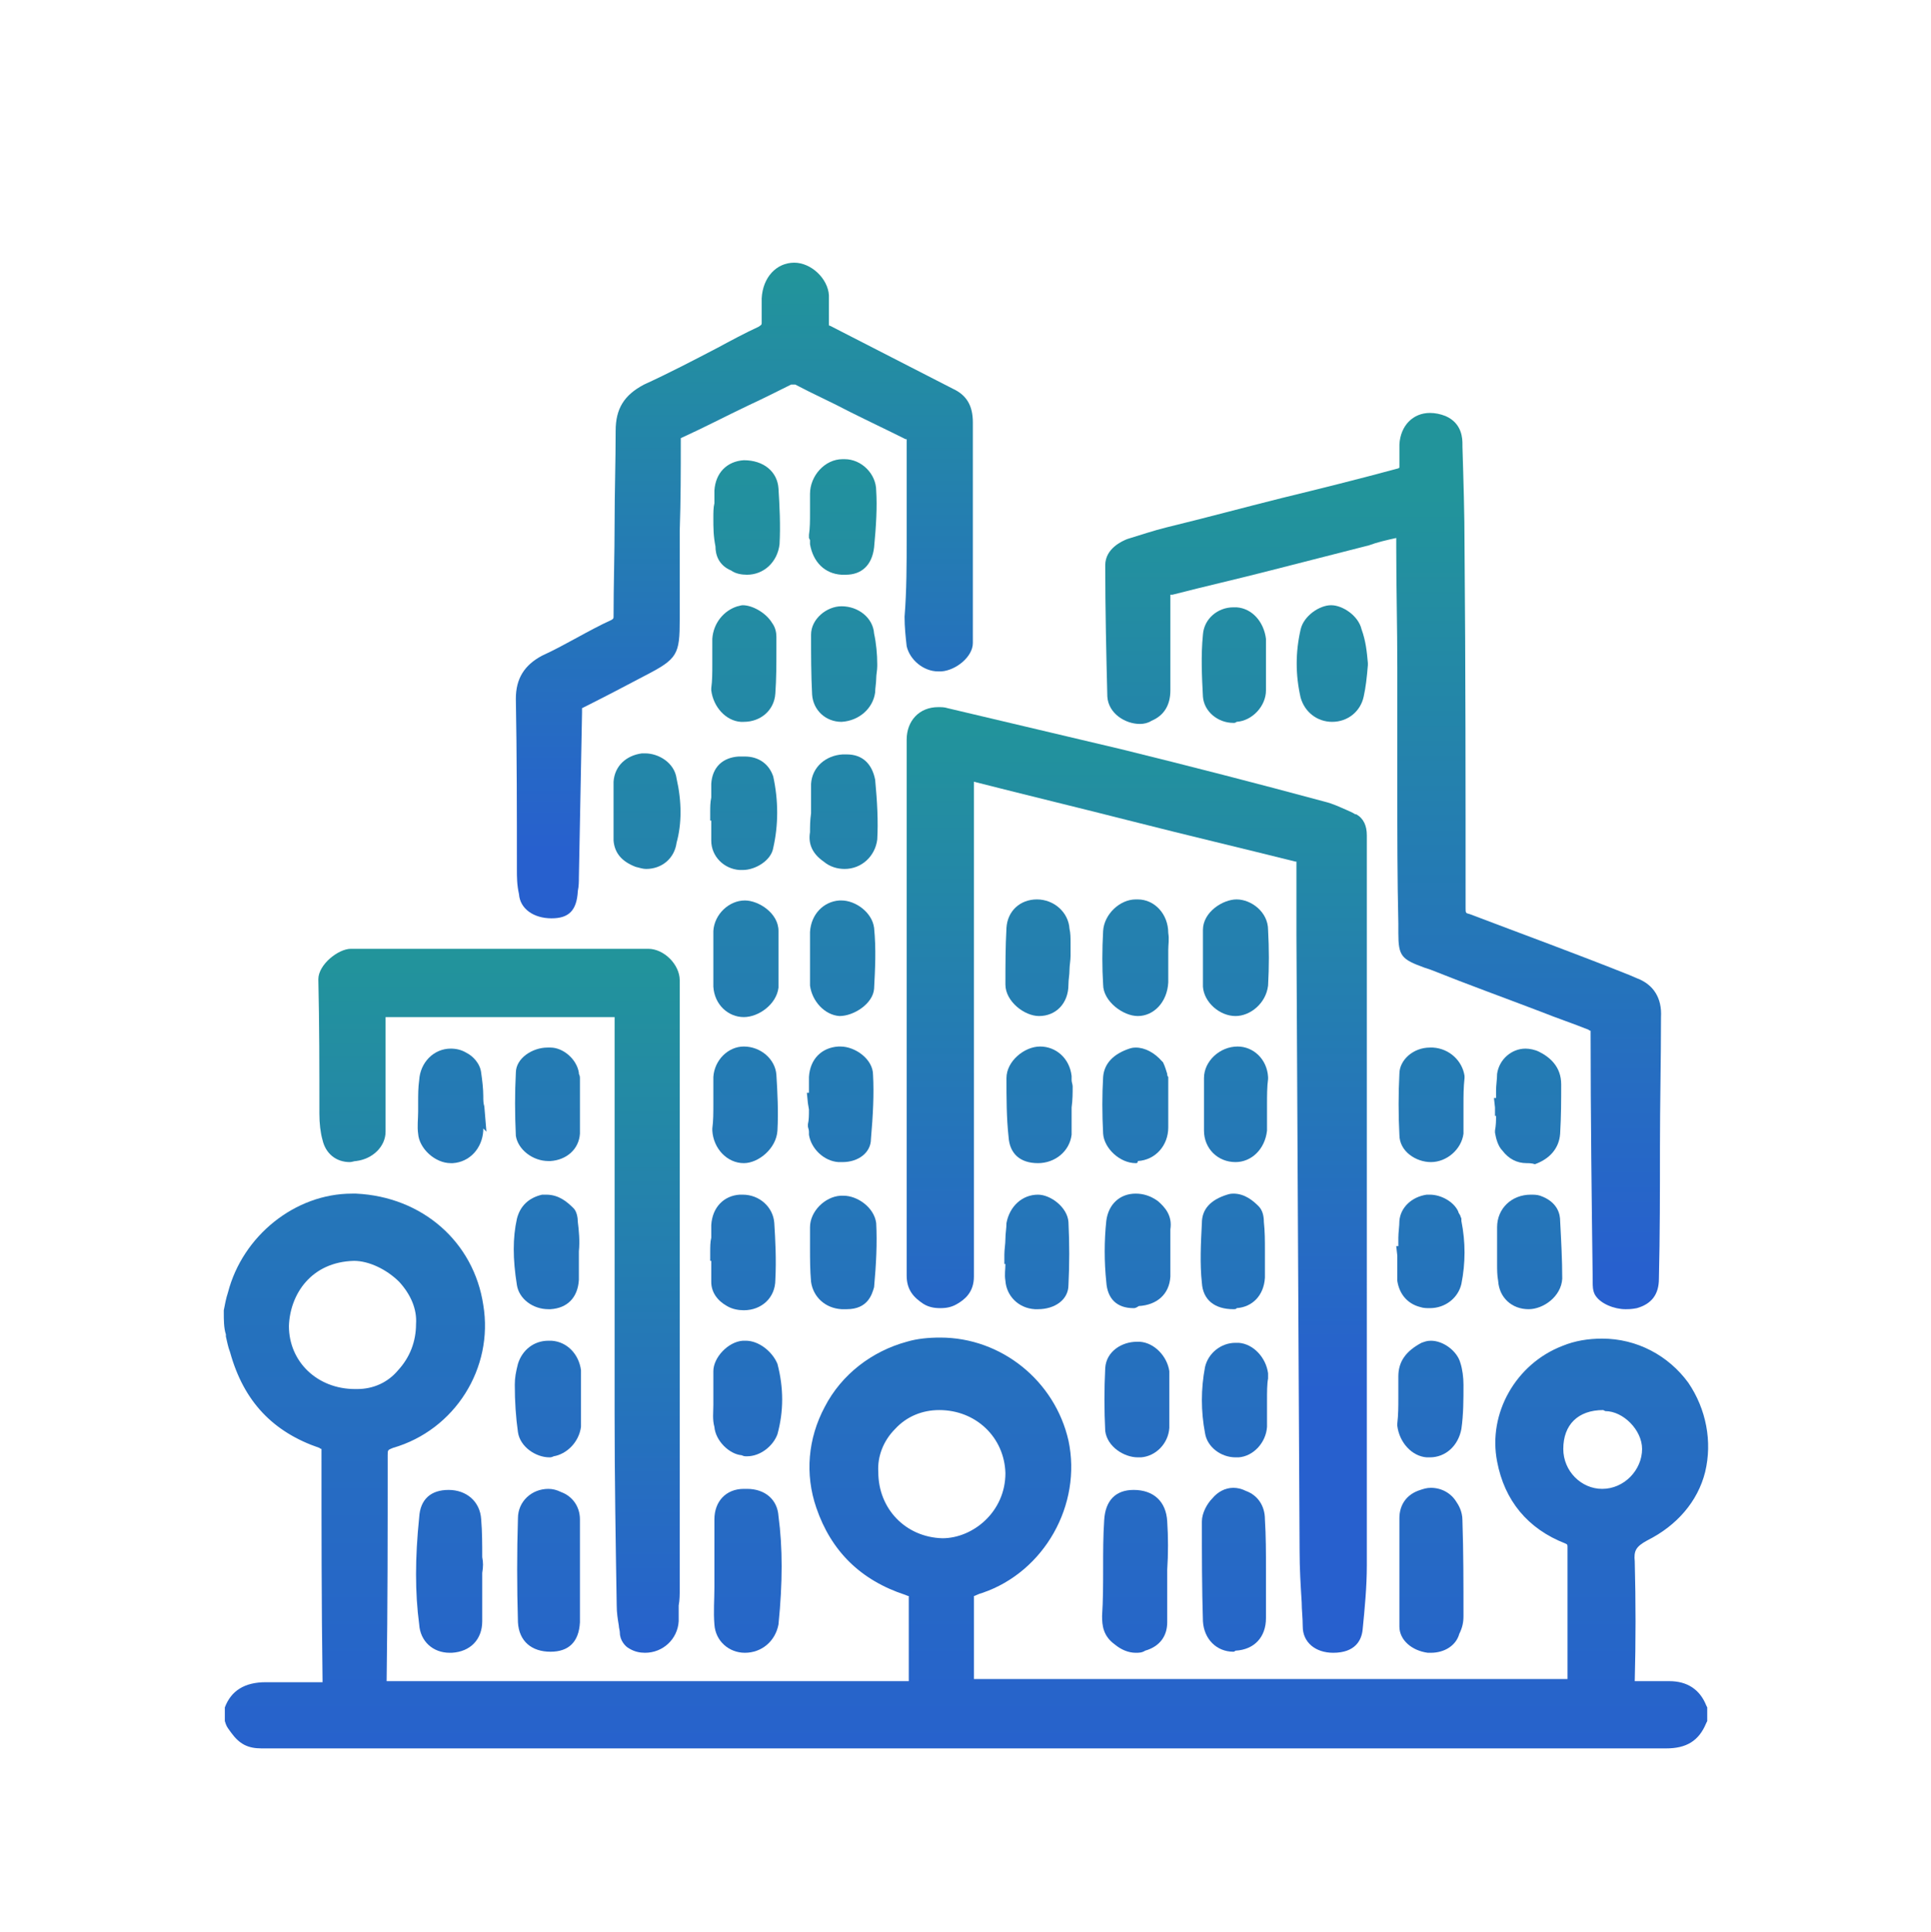 <?xml version="1.0" encoding="utf-8"?>
<!-- Generator: Adobe Illustrator 23.0.3, SVG Export Plug-In . SVG Version: 6.00 Build 0)  -->
<svg version="1.1" id="Слой_1" xmlns="http://www.w3.org/2000/svg" xmlns:xlink="http://www.w3.org/1999/xlink" x="0px" y="0px"
	 viewBox="0 0 183.8 183.9" style="enable-background:new 0 0 183.8 183.9;" xml:space="preserve">
<style type="text/css">
	.st0{fill:url(#SVGID_1_);}
	.st1{fill:url(#SVGID_2_);}
	.st2{fill:url(#SVGID_3_);}
	.st3{fill:url(#SVGID_4_);}
	.st4{fill:url(#SVGID_5_);}
	.st5{fill:url(#SVGID_6_);}
	.st6{fill:url(#SVGID_7_);}
	.st7{fill:url(#SVGID_8_);}
	.st8{fill:url(#SVGID_9_);}
	.st9{fill:url(#SVGID_10_);}
	.st10{fill:url(#SVGID_11_);}
	.st11{fill:url(#SVGID_12_);}
	.st12{fill:url(#SVGID_13_);}
	.st13{fill:url(#SVGID_14_);}
	.st14{fill:url(#SVGID_15_);}
	.st15{fill:url(#SVGID_16_);}
	.st16{fill:url(#SVGID_17_);}
	.st17{fill:url(#SVGID_18_);}
	.st18{fill:url(#SVGID_19_);}
	.st19{fill:url(#SVGID_20_);}
	.st20{fill:url(#SVGID_21_);}
	.st21{fill:url(#SVGID_22_);}
	.st22{fill:url(#SVGID_23_);}
	.st23{fill:url(#SVGID_24_);}
	.st24{fill:url(#SVGID_25_);}
	.st25{fill:url(#SVGID_26_);}
	.st26{fill:url(#SVGID_27_);}
	.st27{fill:url(#SVGID_28_);}
	.st28{fill:url(#SVGID_29_);}
	.st29{fill:url(#SVGID_30_);}
	.st30{fill:url(#SVGID_31_);}
	.st31{fill:url(#SVGID_32_);}
	.st32{fill:url(#SVGID_33_);}
	.st33{fill:url(#SVGID_34_);}
	.st34{fill:url(#SVGID_35_);}
	.st35{fill:url(#SVGID_36_);}
	.st36{fill:url(#SVGID_37_);}
	.st37{fill:url(#SVGID_38_);}
	.st38{fill:url(#SVGID_39_);}
	.st39{fill:url(#SVGID_40_);}
	.st40{fill:url(#SVGID_41_);}
	.st41{fill:url(#SVGID_42_);}
	.st42{fill:url(#SVGID_43_);}
	.st43{fill:url(#SVGID_44_);}
	.st44{fill:url(#SVGID_45_);}
	.st45{fill:url(#SVGID_46_);}
	.st46{fill:url(#SVGID_47_);}
	.st47{fill:#6FA31C;}
</style>
<g>
	<g>
		<linearGradient id="SVGID_1_" gradientUnits="userSpaceOnUse" x1="91.909" y1="37.048" x2="91.909" y2="171.405">
			<stop  offset="0" style="stop-color:#22949B"/>
			<stop  offset="1" style="stop-color:#2760CE"/>
		</linearGradient>
		<path class="st0" d="M158.6,166.4c-14.9,0-29.7,0-44.6,0c-14.9,0-29.7,0-44.6,0c-14.8,0-29.7,0-44.5,0c-1.3,0-2.1-0.4-2.9-1.5
			c-0.2-0.3-0.4-0.5-0.5-0.8l-0.1-0.3v-1.2l0-0.1c0.6-1.6,1.9-2.4,3.9-2.4c0.6,0,1.2,0,1.8,0c0.6,0,1.2,0,1.8,0c0.6,0,1.2,0,1.8,0
			c0,0,0-0.1,0-0.2c-0.1-7.2-0.1-14.5-0.1-21.6c0-0.3,0-0.4,0-0.4c0,0,0,0,0,0c0,0-0.1,0-0.2-0.1c-4.4-1.5-7.2-4.4-8.5-9.1
			c-0.2-0.5-0.3-1.1-0.4-1.5l0-0.2c-0.2-0.6-0.2-1.4-0.2-2.1v-0.1l0-0.1c0.1-0.5,0.2-1.1,0.4-1.7c1.4-5.4,6.4-9.4,11.8-9.4
			c0.1,0,0.3,0,0.4,0c6.3,0.3,11.2,4.6,12.1,10.6c1,6-2.7,11.9-8.6,13.6c-0.5,0.2-0.5,0.2-0.5,0.7c0,7.4,0,14.3-0.1,21.5
			c0,0,0,0,0,0c0,0,49.7,0,49.7,0c0,0,0-7.8,0-7.8c0-0.2,0-0.3,0-0.3l0,0c0,0-0.1,0-0.3-0.1c-4.3-1.4-7.1-4.2-8.5-8.3
			c-1.1-3.2-0.8-6.6,0.8-9.6c1.6-3.1,4.5-5.3,7.8-6.2c1-0.3,2.1-0.4,3.2-0.4c5.8,0,10.9,4.1,12.2,9.8c1.3,6.1-2.3,12.5-8.2,14.5
			c-0.4,0.1-0.7,0.3-0.8,0.3c0,0,0,0.5,0,0.9v7h56.5v-12.5c0-0.3,0-0.3-0.2-0.4c-3.6-1.4-5.8-4.1-6.5-7.8c-0.9-4.6,1.8-9.3,6.2-11
			c1.2-0.5,2.5-0.7,3.8-0.7c3.3,0,6.3,1.6,8.2,4.2c1.7,2.5,2.3,5.6,1.6,8.5c-0.7,2.8-2.7,5.1-5.5,6.5c-1.1,0.6-1.3,1-1.2,2
			c0.1,3.9,0.1,7.6,0,11.4c0,0,0,0,0,0c0,0,0,0,0,0c0.3,0,0.7,0,1,0c0.3,0,0.7,0,1,0c0.3,0,0.6,0,0.9,0c0.2,0,0.3,0,0.4,0
			c1.7,0,2.9,0.8,3.5,2.3l0.1,0.2v1.3l-0.1,0.2C161.7,165.7,160.5,166.4,158.6,166.4L158.6,166.4z M89.4,134.2
			c-1.6,0-3.1,0.6-4.2,1.8c-1.1,1.1-1.7,2.6-1.6,4.1c0,3.5,2.6,6.2,6.1,6.3c2.9,0,6-2.5,6-6.2C95.6,136.8,92.9,134.2,89.4,134.2z
			 M152.6,134.2c-2.4,0-3.8,1.4-3.8,3.7c0,2.1,1.7,3.8,3.7,3.8c2.1,0,3.8-1.8,3.8-3.8c0-1.8-1.8-3.6-3.5-3.6L152.6,134.2z M33.7,120
			c-4.1,0.1-6.1,3.2-6.2,6.2c0,3.4,2.7,6,6.3,6l0.2,0c1.5,0,2.9-0.6,3.9-1.8c1.1-1.2,1.7-2.7,1.7-4.4c0.1-1.4-0.5-2.8-1.6-4
			C36.8,120.8,35.1,120,33.7,120z"/>
		<linearGradient id="SVGID_2_" gradientUnits="userSpaceOnUse" x1="108.208" y1="68.197" x2="108.208" y2="132.545">
			<stop  offset="0" style="stop-color:#22949B"/>
			<stop  offset="1" style="stop-color:#2760CE"/>
		</linearGradient>
		<path class="st1" d="M126.9,157.3c-1.7,0-2.9-1-2.9-2.5c0-0.8-0.1-1.6-0.1-2.3c-0.1-1.6-0.2-3.2-0.2-4.9L123.4,89c0,0,0-6.9,0-7
			c0,0,0,0-0.1,0c-5.2-1.3-10.3-2.5-15.4-3.8c-5.1-1.3-10.1-2.5-15.2-3.8v47.1c0,1.5-0.9,2.2-1.6,2.6c-0.5,0.3-1,0.4-1.6,0.4
			c-0.6,0-1.1-0.1-1.6-0.4c-0.9-0.6-1.6-1.3-1.6-2.7v-51c0-1.8,1.2-3.1,3-3.1c0.3,0,0.6,0,0.9,0.1l16.5,3.9c6.5,1.6,13.1,3.3,19.4,5
			c0.8,0.2,1.4,0.5,2.1,0.8c0.2,0.1,0.5,0.2,0.8,0.4l0.1,0c0.7,0.4,1,1.1,1,2c0,5.9,0,11.8,0,17.7c0,5.9,0,11.7,0,17.6V149
			c0,2-0.2,4.1-0.4,6.1C129.6,156.1,129,157.3,126.9,157.3z"/>
		<linearGradient id="SVGID_3_" gradientUnits="userSpaceOnUse" x1="131.464" y1="47.09" x2="131.464" y2="120.834">
			<stop  offset="0" style="stop-color:#22949B"/>
			<stop  offset="1" style="stop-color:#2760CE"/>
		</linearGradient>
		<path class="st2" d="M154.7,124.6c-1,0-2.4-0.5-2.9-1.4c-0.2-0.4-0.2-0.8-0.2-1.2l0-0.2c-0.1-7.7-0.2-15.7-0.2-23.5
			c0-0.1,0-0.2,0-0.2c0,0,0,0,0,0c0,0-0.1,0-0.2-0.1c-1.5-0.6-3-1.1-4.5-1.7c-3.4-1.3-7-2.6-10.5-4l-0.6-0.2
			c-2.2-0.8-2.5-1.1-2.5-3.3c0-0.3,0-0.6,0-0.9c-0.1-4.3-0.1-8.5-0.1-13c0-3.8,0-7.6,0-11.4c0-3.8-0.1-7.6-0.1-11.4
			c0-0.3,0-0.6,0-0.9c-0.9,0.2-1.8,0.4-2.6,0.7c-3.1,0.8-6.3,1.6-9.4,2.4c-3.1,0.8-6.2,1.5-9.3,2.3c-0.1,0-0.1,0-0.2,0
			c0,0,0,0.1,0,0.1c0,1.5,0,3,0,4.5c0,1.5,0,3,0,4.5c0,1.4-0.6,2.4-1.8,2.9c-0.3,0.2-0.7,0.3-1.1,0.3c-1.4,0-3-1-3.1-2.6
			c-0.1-3.9-0.2-8.3-0.2-12.5c0-1.6,1.6-2.3,2.1-2.5c1.3-0.4,2.5-0.8,3.7-1.1c3.7-0.9,7.4-1.9,11-2.8c3.7-0.9,7.3-1.8,11-2.8
			c0.1,0,0.2-0.1,0.2-0.1v-2.2c0.1-1.8,1.3-3,2.9-3c0.5,0,1,0.1,1.5,0.3c1.6,0.7,1.6,2.2,1.6,2.7l0,0.2c0.1,3.3,0.2,6.4,0.2,9.6
			c0.1,11.4,0.1,23,0.1,34.3c0,0.5,0,0.5,0.4,0.6c5,1.9,10.2,3.8,15.2,5.8l0.7,0.3c1.6,0.6,2.4,1.9,2.3,3.7c0,4.1-0.1,8.3-0.1,12.4
			c0,4.2,0,8.4-0.1,12.5c0,1.5-0.7,2.4-2.1,2.8C155.3,124.6,155,124.6,154.7,124.6z"/>
		<linearGradient id="SVGID_4_" gradientUnits="userSpaceOnUse" x1="70.808" y1="26.325" x2="70.808" y2="81.032">
			<stop  offset="0" style="stop-color:#22949B"/>
			<stop  offset="1" style="stop-color:#2760CE"/>
		</linearGradient>
		<path class="st3" d="M52.5,87.4c-1.7,0-3-0.9-3.1-2.3c-0.2-0.9-0.2-1.6-0.2-2.4c0-5.3,0-10.8-0.1-16.2c0-1.9,0.8-3.2,2.5-4.1
			c1.1-0.5,2.2-1.1,3.3-1.7c1.1-0.6,2.2-1.2,3.3-1.7c0.2-0.1,0.2-0.2,0.2-0.3c0-3,0.1-6,0.1-8.9c0-2.9,0.1-5.9,0.1-8.8
			c0-2.1,0.8-3.4,2.7-4.4c2.4-1.1,4.7-2.3,7-3.5c1.3-0.7,2.6-1.4,3.9-2c0.3-0.2,0.3-0.2,0.3-0.4v-2.3c0.1-2,1.4-3.4,3.1-3.4
			c1.6,0,3.2,1.5,3.3,3.1l0,2.7c0,0.2,0,0.2,0.1,0.2l11.7,6c1.3,0.6,1.9,1.6,1.9,3.2c0,3.5,0,7,0,10.5c0,3.5,0,7,0,10.5
			c0,1.3-1.6,2.6-3,2.7c-0.1,0-0.2,0-0.3,0c-1.4,0-2.7-1.1-3-2.4c-0.1-0.9-0.2-1.8-0.2-2.8c0.2-2.5,0.2-5.1,0.2-7.5v-9.2
			c0-0.2,0-0.2,0-0.2l0,0l-0.1,0c-1.8-0.9-3.5-1.7-5.3-2.6c-1.7-0.9-3.5-1.7-5.2-2.6c-0.1,0-0.1,0-0.2,0s-0.1,0-0.2,0
			c-1.4,0.7-2.8,1.4-4.1,2c-2.1,1-4.2,2.1-6.4,3.1c0,0,0,0,0,0c0,0.1,0,0.2,0,0.3c0,2.8,0,5.6-0.1,8.5c0,2.8,0,5.6,0,8.4
			c0,3.4-0.2,3.8-3.3,5.4c-1.9,1-3.8,2-5.8,3c-0.2,0.1-0.2,0.1-0.2,0.1c0,0,0,0.1,0,0.4l-0.3,15.7c0,0.4,0,0.8-0.1,1.3
			C54.9,86.7,54.1,87.4,52.5,87.4z"/>
		<linearGradient id="SVGID_5_" gradientUnits="userSpaceOnUse" x1="47.509" y1="90.665" x2="47.509" y2="159.121">
			<stop  offset="0" style="stop-color:#22949B"/>
			<stop  offset="1" style="stop-color:#2760CE"/>
		</linearGradient>
		<path class="st4" d="M61.4,157.3c-0.5,0-1-0.1-1.5-0.4c-0.4-0.2-0.9-0.8-0.9-1.5c0-0.2-0.1-0.5-0.1-0.7c-0.1-0.6-0.2-1.2-0.2-1.9
			c-0.1-6-0.2-12.2-0.2-18.2V96.8H36.7c0,0.1,0,0.2,0,0.2v10.7c0,1.4-1.2,2.6-2.8,2.8c-0.2,0-0.4,0.1-0.6,0.1
			c-1.3,0-2.3-0.8-2.6-2.1c-0.2-0.7-0.3-1.6-0.3-2.5c0-4.4,0-8.5-0.1-12.8c0-1.4,1.9-2.9,3.1-2.9h28.3c1.5,0,3,1.5,3,3v57.9
			c0,0.5,0,1.1-0.1,1.6c0,0.5,0,1,0,1.5C64.5,156,63.1,157.3,61.4,157.3z"/>
		<linearGradient id="SVGID_6_" gradientUnits="userSpaceOnUse" x1="71.018" y1="37.048" x2="71.018" y2="171.405">
			<stop  offset="0" style="stop-color:#22949B"/>
			<stop  offset="1" style="stop-color:#2760CE"/>
		</linearGradient>
		<path class="st5" d="M70.9,157.3c-1.5,0-2.8-1.1-2.9-2.7c-0.1-1.2,0-2.4,0-3.5c0-0.6,0-1.1,0-1.7v-4.8c0-1.7,1.1-2.9,2.8-2.9
			c0,0,0.2,0,0.3,0c1.7,0,2.9,1,3,2.6c0.4,3,0.4,6.3,0,10.3C73.8,156.2,72.5,157.3,70.9,157.3z"/>
		<linearGradient id="SVGID_7_" gradientUnits="userSpaceOnUse" x1="42.763" y1="37.048" x2="42.763" y2="171.405">
			<stop  offset="0" style="stop-color:#22949B"/>
			<stop  offset="1" style="stop-color:#2760CE"/>
		</linearGradient>
		<path class="st6" d="M42.8,157.3c-1.6,0-2.8-1.1-2.9-2.7c-0.4-3-0.4-6.3,0-10.2c0.1-1.7,1.1-2.6,2.8-2.6c1.7,0,3,1.1,3.1,2.8
			c0.1,1.2,0.1,2.4,0.1,3.6c0.1,0.5,0.1,0.9,0,1.5v4.6c0,1.7-1.1,2.9-2.9,3C42.9,157.3,42.8,157.3,42.8,157.3z"/>
		<linearGradient id="SVGID_8_" gradientUnits="userSpaceOnUse" x1="108.046" y1="37.048" x2="108.046" y2="171.405">
			<stop  offset="0" style="stop-color:#22949B"/>
			<stop  offset="1" style="stop-color:#2760CE"/>
		</linearGradient>
		<path class="st7" d="M108.1,157.3c-0.7,0-1.4-0.3-2-0.8c-1.1-0.8-1.2-1.8-1.2-2.7c0.1-1.5,0.1-3.1,0.1-4.6c0-1.5,0-3,0.1-4.5
			c0.1-1.9,1.1-2.9,2.8-2.9c1.9,0,3.1,1.1,3.2,3c0.1,1.5,0.1,3.1,0,4.6l0,5c0,1.3-0.7,2.3-2.1,2.7
			C108.7,157.3,108.4,157.3,108.1,157.3z"/>
		<linearGradient id="SVGID_9_" gradientUnits="userSpaceOnUse" x1="117.409" y1="37.048" x2="117.409" y2="171.405">
			<stop  offset="0" style="stop-color:#22949B"/>
			<stop  offset="1" style="stop-color:#2760CE"/>
		</linearGradient>
		<path class="st8" d="M117.4,157.2c-1.6,0-2.8-1.2-2.9-2.9c-0.1-3.1-0.1-6.4-0.1-9.5c0-0.8,0.5-1.7,1-2.2c0.5-0.6,1.2-1,2-1
			c0.4,0,0.8,0.1,1.2,0.3c1.1,0.4,1.8,1.4,1.8,2.7c0.1,1.6,0.1,3.2,0.1,4.8v4.6c0,1.8-1.1,3-2.9,3.1
			C117.5,157.2,117.4,157.2,117.4,157.2z"/>
		<linearGradient id="SVGID_10_" gradientUnits="userSpaceOnUse" x1="136.258" y1="37.048" x2="136.258" y2="171.405">
			<stop  offset="0" style="stop-color:#22949B"/>
			<stop  offset="1" style="stop-color:#2760CE"/>
		</linearGradient>
		<path class="st9" d="M136.2,157.3c-0.1,0-0.2,0-0.3,0c-1.5-0.2-2.7-1.2-2.7-2.5v-10.3c0-1.3,0.7-2.3,2-2.7c0.3-0.1,0.6-0.2,1-0.2
			c1,0,1.9,0.5,2.4,1.3c0.2,0.3,0.6,0.9,0.6,1.8c0.1,3,0.1,6,0.1,9.1c0,0.6-0.1,1.1-0.4,1.7C138.6,156.6,137.5,157.3,136.2,157.3z"
			/>
		<linearGradient id="SVGID_11_" gradientUnits="userSpaceOnUse" x1="52.171" y1="37.048" x2="52.171" y2="171.405">
			<stop  offset="0" style="stop-color:#22949B"/>
			<stop  offset="1" style="stop-color:#2760CE"/>
		</linearGradient>
		<path class="st10" d="M52.4,157.2c-1.8,0-3-1-3.1-2.8c-0.1-3.4-0.1-6.7,0-9.9c0-1.6,1.3-2.8,2.9-2.8c0.4,0,0.8,0.1,1.2,0.3
			c1.1,0.4,1.8,1.4,1.8,2.6v9.8C55.1,156.3,54.1,157.2,52.4,157.2z"/>
		<linearGradient id="SVGID_12_" gradientUnits="userSpaceOnUse" x1="126.774" y1="37.048" x2="126.774" y2="171.405">
			<stop  offset="0" style="stop-color:#22949B"/>
			<stop  offset="1" style="stop-color:#2760CE"/>
		</linearGradient>
		<path class="st11" d="M126.8,68.7c-1.4,0-2.6-0.9-3-2.3c-0.5-2.2-0.5-4.3,0-6.5c0.3-1.3,1.8-2.3,2.9-2.3c1.1,0,2.6,1,2.9,2.3
			c0.4,1.1,0.5,2.1,0.6,3.2l0,0.1l0,0.1c-0.1,1.2-0.2,2.1-0.4,3C129.5,67.7,128.3,68.7,126.8,68.7z"/>
		<linearGradient id="SVGID_13_" gradientUnits="userSpaceOnUse" x1="80.27" y1="37.048" x2="80.27" y2="171.405">
			<stop  offset="0" style="stop-color:#22949B"/>
			<stop  offset="1" style="stop-color:#2760CE"/>
		</linearGradient>
		<path class="st12" d="M80.4,82.7c-0.7,0-1.4-0.2-2-0.7c-1-0.7-1.5-1.6-1.3-2.8c0-0.5,0-1.1,0.1-1.8v-2.8c0.1-1.6,1.4-2.7,3-2.8
			c0.1,0,0.2,0,0.4,0c1.5,0,2.4,0.9,2.7,2.4c0.2,2.1,0.3,4,0.2,5.7C83.3,81.5,82,82.7,80.4,82.7z"/>
		<linearGradient id="SVGID_14_" gradientUnits="userSpaceOnUse" x1="98.858" y1="37.048" x2="98.858" y2="171.405">
			<stop  offset="0" style="stop-color:#22949B"/>
			<stop  offset="1" style="stop-color:#2760CE"/>
		</linearGradient>
		<path class="st13" d="M98.8,110.7c-1.7,0-2.7-0.9-2.8-2.5c-0.2-1.8-0.2-3.7-0.2-5.6c0-1.6,1.7-3,3.2-3c1.5,0,2.8,1.1,3,2.8l0,0.1
			v0.1c0,0.1,0,0.2,0,0.2c0,0.2,0.1,0.4,0.1,0.6c0,0.6,0,1.3-0.1,2c0,0.3,0,0.5,0,0.8c0,0.6,0,1.2,0,1.8
			C101.8,109.6,100.4,110.7,98.8,110.7z"/>
		<linearGradient id="SVGID_15_" gradientUnits="userSpaceOnUse" x1="80.216" y1="37.048" x2="80.216" y2="171.405">
			<stop  offset="0" style="stop-color:#22949B"/>
			<stop  offset="1" style="stop-color:#2760CE"/>
		</linearGradient>
		<path class="st14" d="M79.9,96.7c-1.4-0.1-2.6-1.4-2.8-2.9l0-5.1c0.1-1.7,1.3-2.9,2.8-3c0.1,0,0.2,0,0.2,0c1.3,0,2.9,1.1,3.1,2.6
			c0.2,2,0.1,3.9,0,5.8C83.1,95.5,81.3,96.7,79.9,96.7L79.9,96.7z"/>
		<linearGradient id="SVGID_16_" gradientUnits="userSpaceOnUse" x1="80.228" y1="37.048" x2="80.228" y2="171.405">
			<stop  offset="0" style="stop-color:#22949B"/>
			<stop  offset="1" style="stop-color:#2760CE"/>
		</linearGradient>
		<path class="st15" d="M80.6,124.6c-0.2,0-0.3,0-0.5,0c-1.6-0.1-2.7-1.2-2.9-2.6c-0.1-1.1-0.1-2.2-0.1-3.2v-2c0-1.5,1.4-2.9,2.9-3
			c0.1,0,0.2,0,0.3,0c1.3,0,2.9,1.1,3.1,2.6c0.1,1.9,0,3.9-0.2,6.1C83,123.2,82.6,124.6,80.6,124.6z"/>
		<linearGradient id="SVGID_17_" gradientUnits="userSpaceOnUse" x1="98.748" y1="37.048" x2="98.748" y2="171.405">
			<stop  offset="0" style="stop-color:#22949B"/>
			<stop  offset="1" style="stop-color:#2760CE"/>
		</linearGradient>
		<path class="st16" d="M98.8,124.6c-0.1,0-0.2,0-0.3,0c-1.6-0.1-2.7-1.3-2.8-2.7c-0.1-0.6,0-1.1,0-1.6h-0.1l0-0.9
			c0-0.5,0.1-1,0.1-1.5c0-0.5,0.1-1,0.1-1.5c0.3-1.6,1.5-2.7,3-2.7c1.2,0,2.8,1.2,2.9,2.6c0.1,2.1,0.1,4,0,6
			C101.7,123.7,100.4,124.6,98.8,124.6z"/>
		<linearGradient id="SVGID_18_" gradientUnits="userSpaceOnUse" x1="98.861" y1="37.048" x2="98.861" y2="171.405">
			<stop  offset="0" style="stop-color:#22949B"/>
			<stop  offset="1" style="stop-color:#2760CE"/>
		</linearGradient>
		<path class="st17" d="M98.9,96.7c-1.4,0-3.2-1.4-3.2-3c0-1.8,0-3.6,0.1-5.4c0.1-1.6,1.3-2.7,2.9-2.7c1.6,0,3,1.2,3.1,2.8
			c0.1,0.4,0.1,0.9,0.1,1.3c0,0.4,0,0.8,0,1.1l0,0.1l0,0.1c0,0.4-0.1,0.9-0.1,1.3c0,0.5-0.1,0.9-0.1,1.4
			C101.7,95.5,100.5,96.7,98.9,96.7z"/>
		<linearGradient id="SVGID_19_" gradientUnits="userSpaceOnUse" x1="80.163" y1="37.048" x2="80.163" y2="171.405">
			<stop  offset="0" style="stop-color:#22949B"/>
			<stop  offset="1" style="stop-color:#2760CE"/>
		</linearGradient>
		<path class="st18" d="M80.5,54.7c-0.1,0-0.2,0-0.4,0c-1.6-0.1-2.7-1.2-3-2.9l0-0.1v-0.1c0-0.1,0-0.2,0-0.2L77,51.2l0-0.3
			c0.1-0.6,0.1-1.4,0.1-2.1v-1.8c0-1.7,1.4-3.3,3.1-3.3c0,0,0.1,0,0.2,0c1.6,0,3,1.4,3,3c0.1,1.5,0,3.3-0.2,5.4
			C83,53.8,82,54.7,80.5,54.7z"/>
		<linearGradient id="SVGID_20_" gradientUnits="userSpaceOnUse" x1="80.071" y1="37.048" x2="80.071" y2="171.405">
			<stop  offset="0" style="stop-color:#22949B"/>
			<stop  offset="1" style="stop-color:#2760CE"/>
		</linearGradient>
		<path class="st19" d="M80.2,110.6c-0.1,0-0.2,0-0.4,0c-1.4-0.1-2.6-1.3-2.8-2.6c0-0.1,0-0.2,0-0.3c0-0.2-0.1-0.4-0.1-0.5v-0.1
			l0-0.1c0.1-0.4,0.1-0.9,0.1-1.4c0,0-0.1-0.6-0.1-0.6l-0.1-1H77c0-0.1,0-0.3,0-0.4c0-0.4,0-0.8,0-1.1c0.1-1.7,1.2-2.8,2.8-2.9
			c0.1,0,0.2,0,0.2,0c1.4,0,3.1,1.2,3.1,2.7c0.1,1.8,0,3.8-0.2,6.1C82.9,109.7,81.7,110.6,80.2,110.6z"/>
		<linearGradient id="SVGID_21_" gradientUnits="userSpaceOnUse" x1="108.191" y1="37.048" x2="108.191" y2="171.405">
			<stop  offset="0" style="stop-color:#22949B"/>
			<stop  offset="1" style="stop-color:#2760CE"/>
		</linearGradient>
		<path class="st20" d="M107.9,124.5c-1.6,0-2.5-0.9-2.6-2.5c-0.2-1.9-0.2-3.9,0-5.8c0.2-1.6,1.3-2.6,2.8-2.6c0.7,0,1.4,0.2,2.1,0.7
			c0.7,0.6,1.4,1.4,1.2,2.7c0,0.3,0,0.6,0,0.9c0,0.3,0,0.7,0,1v2.6c-0.1,1.7-1.3,2.7-3,2.8C108.1,124.5,108,124.5,107.9,124.5z"/>
		<linearGradient id="SVGID_22_" gradientUnits="userSpaceOnUse" x1="70.829" y1="37.048" x2="70.829" y2="171.405">
			<stop  offset="0" style="stop-color:#22949B"/>
			<stop  offset="1" style="stop-color:#2760CE"/>
		</linearGradient>
		<path class="st21" d="M70.8,124.7c-0.5,0-1.1-0.1-1.6-0.4c-0.9-0.5-1.5-1.3-1.5-2.3v-2l-0.1,0l0-0.8c0-0.5,0-1,0.1-1.4
			c0-0.4,0-0.8,0-1.2c0.1-1.7,1.2-2.8,2.7-2.9c0.1,0,0.2,0,0.3,0c1.6,0,2.9,1.2,3,2.7c0.1,1.6,0.2,3.5,0.1,5.4
			C73.8,123.5,72.5,124.7,70.8,124.7z"/>
		<linearGradient id="SVGID_23_" gradientUnits="userSpaceOnUse" x1="70.827" y1="37.048" x2="70.827" y2="171.405">
			<stop  offset="0" style="stop-color:#22949B"/>
			<stop  offset="1" style="stop-color:#2760CE"/>
		</linearGradient>
		<path class="st22" d="M70.8,110.7c-1.6,0-2.9-1.4-3-3.1l0-0.1l0-0.1c0.1-0.7,0.1-1.5,0.1-2.3v-2.6c0.1-1.6,1.4-2.9,2.9-2.9
			c1.6,0,3,1.2,3.1,2.7c0.1,1.6,0.2,3.5,0.1,5.3C73.9,109.3,72.2,110.7,70.8,110.7z"/>
		<linearGradient id="SVGID_24_" gradientUnits="userSpaceOnUse" x1="70.894" y1="37.048" x2="70.894" y2="171.405">
			<stop  offset="0" style="stop-color:#22949B"/>
			<stop  offset="1" style="stop-color:#2760CE"/>
		</linearGradient>
		<path class="st23" d="M70.7,82.8c-0.1,0-0.2,0-0.3,0c-1.5-0.1-2.7-1.3-2.7-2.8v-1.9l-0.1,0l0-0.8c0-0.5,0-0.9,0.1-1.4
			c0-0.4,0-0.9,0-1.3c0.1-1.6,1.1-2.5,2.6-2.6c0.2,0,0.4,0,0.6,0c1.3,0,2.3,0.7,2.7,1.9c0.5,2.3,0.5,4.6,0,6.8
			C73.4,81.9,71.9,82.8,70.7,82.8z"/>
		<linearGradient id="SVGID_25_" gradientUnits="userSpaceOnUse" x1="71.083" y1="37.048" x2="71.083" y2="171.405">
			<stop  offset="0" style="stop-color:#22949B"/>
			<stop  offset="1" style="stop-color:#2760CE"/>
		</linearGradient>
		<path class="st24" d="M71.1,138.6c-0.2,0-0.3,0-0.5-0.1c-1.2-0.1-2.5-1.4-2.6-2.7c-0.2-0.7-0.1-1.4-0.1-2.1c0-0.2,0-0.4,0-0.6
			v-2.6c0-1.3,1.4-2.8,2.8-2.9c0.1,0,0.2,0,0.3,0c1.2,0,2.5,1,3,2.2c0.6,2.3,0.6,4.5,0,6.7C73.6,137.6,72.4,138.6,71.1,138.6z"/>
		<linearGradient id="SVGID_26_" gradientUnits="userSpaceOnUse" x1="43.052" y1="37.048" x2="43.052" y2="171.405">
			<stop  offset="0" style="stop-color:#22949B"/>
			<stop  offset="1" style="stop-color:#2760CE"/>
		</linearGradient>
		<path class="st25" d="M42.9,110.7c-1.5,0-3-1.4-3.1-2.8c-0.1-0.7,0-1.4,0-2.1c0-0.3,0-0.6,0-0.9c0-0.7,0-1.4,0.1-2.1
			c0.1-1.7,1.4-3,3-3c0.5,0,1,0.1,1.5,0.4c0.6,0.3,1.3,1,1.4,1.9c0.1,0.7,0.2,1.5,0.2,2.2c0,0.4,0,0.7,0.1,1l0.2,2.4l-0.3-0.3v0.2
			c-0.1,1.7-1.3,3-2.9,3.1C43.1,110.7,43,110.7,42.9,110.7z"/>
		<linearGradient id="SVGID_27_" gradientUnits="userSpaceOnUse" x1="136.157" y1="37.048" x2="136.157" y2="171.405">
			<stop  offset="0" style="stop-color:#22949B"/>
			<stop  offset="1" style="stop-color:#2760CE"/>
		</linearGradient>
		<path class="st26" d="M136.1,138.7c-0.1,0-0.2,0-0.3,0c-1.4-0.1-2.6-1.4-2.8-3l0-0.1l0-0.1c0.1-0.9,0.1-1.6,0.1-2.4V131
			c0-1.4,0.7-2.4,2.2-3.2c0.3-0.1,0.5-0.2,0.9-0.2c1.2,0,2.5,1,2.8,2.1c0.2,0.6,0.3,1.4,0.3,2.1c0,1.4,0,2.8-0.2,4.2
			C138.8,137.6,137.6,138.7,136.1,138.7z"/>
		<linearGradient id="SVGID_28_" gradientUnits="userSpaceOnUse" x1="70.979" y1="37.048" x2="70.979" y2="171.405">
			<stop  offset="0" style="stop-color:#22949B"/>
			<stop  offset="1" style="stop-color:#2760CE"/>
		</linearGradient>
		<path class="st27" d="M71.1,54.7c-0.5,0-1.1-0.1-1.5-0.4c-1.2-0.5-1.5-1.5-1.5-2.3c-0.2-1-0.2-1.8-0.2-2.7c0-0.5,0-1,0.1-1.4
			c0-0.4,0-0.8,0-1.2c0.1-1.7,1.2-2.8,2.8-2.9c0,0,0,0,0,0c1.9,0,3.2,1.1,3.3,2.7c0.1,1.6,0.2,3.5,0.1,5.3
			C74,53.5,72.7,54.7,71.1,54.7z"/>
		<linearGradient id="SVGID_29_" gradientUnits="userSpaceOnUse" x1="80.258" y1="37.048" x2="80.258" y2="171.405">
			<stop  offset="0" style="stop-color:#22949B"/>
			<stop  offset="1" style="stop-color:#2760CE"/>
		</linearGradient>
		<path class="st28" d="M80.1,68.7c-1.5,0-2.7-1.1-2.8-2.6c-0.1-1.9-0.1-3.8-0.1-5.7c0-1.5,1.5-2.7,2.9-2.7c1.6,0,3,1.1,3.1,2.6
			c0.2,0.9,0.3,2,0.3,2.9v0.1l0,0.1c0,0.4-0.1,0.8-0.1,1.2c0,0.4-0.1,0.9-0.1,1.3C83.1,67.4,81.8,68.6,80.1,68.7L80.1,68.7
			L80.1,68.7z"/>
		<linearGradient id="SVGID_30_" gradientUnits="userSpaceOnUse" x1="52.157" y1="37.048" x2="52.157" y2="171.405">
			<stop  offset="0" style="stop-color:#22949B"/>
			<stop  offset="1" style="stop-color:#2760CE"/>
		</linearGradient>
		<path class="st29" d="M52.3,138.7c-1.3,0-2.8-1-3-2.4c-0.2-1.4-0.3-2.9-0.3-4.5c0-0.7,0.1-1.2,0.3-2c0.4-1.3,1.5-2.2,2.9-2.2
			c0.1,0,0.2,0,0.3,0c1.5,0.1,2.6,1.3,2.8,2.8c0,0.5,0,1,0,1.5c0,0.4,0,0.9,0,1.3v2.6c-0.2,1.5-1.4,2.6-2.6,2.8
			C52.5,138.7,52.4,138.7,52.3,138.7z"/>
		<linearGradient id="SVGID_31_" gradientUnits="userSpaceOnUse" x1="145.402" y1="37.048" x2="145.402" y2="171.405">
			<stop  offset="0" style="stop-color:#22949B"/>
			<stop  offset="1" style="stop-color:#2760CE"/>
		</linearGradient>
		<path class="st30" d="M145.3,110.7c-0.9,0-1.7-0.4-2.3-1.2c-0.4-0.4-0.6-1.1-0.7-1.7l0-0.1l0-0.1c0.1-0.5,0.1-1,0.1-1.4h-0.1
			l0-0.8l-0.1-0.9h0.2c0-0.2,0-0.5,0-0.7c0-0.5,0.1-1.1,0.1-1.6c0.2-1.4,1.4-2.4,2.7-2.4c0.4,0,0.9,0.1,1.3,0.3
			c1,0.5,2.1,1.4,2.1,3.1c0,1.5,0,3-0.1,4.7c-0.1,1.4-1,2.4-2.4,2.9C145.8,110.7,145.5,110.7,145.3,110.7z"/>
		<linearGradient id="SVGID_32_" gradientUnits="userSpaceOnUse" x1="136.153" y1="37.048" x2="136.153" y2="171.405">
			<stop  offset="0" style="stop-color:#22949B"/>
			<stop  offset="1" style="stop-color:#2760CE"/>
		</linearGradient>
		<path class="st31" d="M136.1,124.5c-0.3,0-0.6,0-0.9-0.1c-1.2-0.3-2-1.2-2.2-2.5l0-0.3c0-0.5,0-0.9,0-1.3H133l0-0.8l-0.1-0.9h0.2
			c0-0.3,0-0.5,0-0.8c0-0.5,0.1-1.1,0.1-1.6c0.1-1.3,1.2-2.3,2.6-2.5c0.1,0,0.2,0,0.3,0c1.1,0,2.3,0.7,2.7,1.6
			c0,0.1,0.1,0.2,0.2,0.4c0,0.1,0.1,0.2,0.1,0.3l0,0.1l0,0.1c0.4,2,0.4,4,0,6C138.8,123.5,137.6,124.5,136.1,124.5z"/>
		<linearGradient id="SVGID_33_" gradientUnits="userSpaceOnUse" x1="108.093" y1="37.048" x2="108.093" y2="171.405">
			<stop  offset="0" style="stop-color:#22949B"/>
			<stop  offset="1" style="stop-color:#2760CE"/>
		</linearGradient>
		<path class="st32" d="M108.3,96.7c-1.4,0-3.3-1.4-3.3-3c-0.1-1.6-0.1-3.3,0-5.1c0.1-1.6,1.6-3,3.1-3c0.1,0,0.2,0,0.2,0
			c1.6,0,2.9,1.4,2.9,3.2c0.1,0.6,0,1.1,0,1.6c0,0.2,0,0.5,0,0.7v2.4C111.1,95.4,109.8,96.7,108.3,96.7z"/>
		<linearGradient id="SVGID_34_" gradientUnits="userSpaceOnUse" x1="108.071" y1="37.048" x2="108.071" y2="171.405">
			<stop  offset="0" style="stop-color:#22949B"/>
			<stop  offset="1" style="stop-color:#2760CE"/>
		</linearGradient>
		<path class="st33" d="M108.1,110.7c-1.5,0-3-1.4-3.1-2.8c-0.1-1.9-0.1-3.7,0-5.4c0.1-1.3,1-2.2,2.5-2.7c0.3-0.1,0.5-0.1,0.6-0.1
			c0.9,0,1.8,0.5,2.5,1.3l0.1,0.1c0.2,0.4,0.3,0.8,0.4,1.1c0,0.1,0,0.2,0.1,0.3l0,0.1v4.7c0,1.7-1.2,3.1-2.9,3.2
			C108.3,110.7,108.2,110.7,108.1,110.7z"/>
		<linearGradient id="SVGID_35_" gradientUnits="userSpaceOnUse" x1="117.401" y1="37.048" x2="117.401" y2="171.405">
			<stop  offset="0" style="stop-color:#22949B"/>
			<stop  offset="1" style="stop-color:#2760CE"/>
		</linearGradient>
		<path class="st34" d="M117.4,124.6c-1.8,0-2.9-0.9-3-2.5c-0.2-1.8-0.1-3.8,0-5.7c0-1.3,0.8-2.2,2.4-2.7c0.3-0.1,0.5-0.1,0.6-0.1
			c1.1,0,1.9,0.7,2.4,1.2c0.4,0.4,0.5,1,0.5,1.5c0.1,0.9,0.1,1.8,0.1,2.7v2.6c-0.1,1.7-1.2,2.8-2.7,2.9
			C117.7,124.6,117.5,124.6,117.4,124.6z"/>
		<linearGradient id="SVGID_36_" gradientUnits="userSpaceOnUse" x1="70.859" y1="37.048" x2="70.859" y2="171.405">
			<stop  offset="0" style="stop-color:#22949B"/>
			<stop  offset="1" style="stop-color:#2760CE"/>
		</linearGradient>
		<path class="st35" d="M70.8,96.8c-1.5,0-2.8-1.2-2.9-2.9l0-5.3c0.1-1.6,1.5-2.9,3-2.9c1.3,0,3.2,1.2,3.2,2.9V94
			C73.9,95.6,72.2,96.8,70.8,96.8z"/>
		<linearGradient id="SVGID_37_" gradientUnits="userSpaceOnUse" x1="70.819" y1="37.048" x2="70.819" y2="171.405">
			<stop  offset="0" style="stop-color:#22949B"/>
			<stop  offset="1" style="stop-color:#2760CE"/>
		</linearGradient>
		<path class="st36" d="M70.8,68.7c-0.1,0-0.2,0-0.3,0c-1.4-0.1-2.6-1.4-2.8-3l0-0.1l0-0.1c0.1-0.7,0.1-1.5,0.1-2.3v-2.4
			c0.1-1.5,1.1-2.7,2.4-3.1c0.1,0,0.3-0.1,0.5-0.1c0.9,0,2.2,0.7,2.8,1.7c0.3,0.4,0.4,0.9,0.4,1.3c0,0.4,0,0.9,0,1.3
			c0,1.3,0,2.7-0.1,4.1C73.7,67.6,72.4,68.7,70.8,68.7z"/>
		<linearGradient id="SVGID_38_" gradientUnits="userSpaceOnUse" x1="52.098" y1="37.048" x2="52.098" y2="171.405">
			<stop  offset="0" style="stop-color:#22949B"/>
			<stop  offset="1" style="stop-color:#2760CE"/>
		</linearGradient>
		<path class="st37" d="M52.2,124.6c-1.5,0-2.8-1-3-2.3c-0.4-2.5-0.4-4.5,0-6.3c0.3-1.2,1.1-2,2.4-2.3c0.2,0,0.3,0,0.4,0
			c1.2,0,2,0.7,2.6,1.3c0.3,0.3,0.4,0.9,0.4,1.3c0.1,0.8,0.2,1.8,0.1,2.8l0,2.7c-0.1,1.7-1.1,2.7-2.7,2.8
			C52.4,124.6,52.3,124.6,52.2,124.6z"/>
		<linearGradient id="SVGID_39_" gradientUnits="userSpaceOnUse" x1="145.508" y1="37.048" x2="145.508" y2="171.405">
			<stop  offset="0" style="stop-color:#22949B"/>
			<stop  offset="1" style="stop-color:#2760CE"/>
		</linearGradient>
		<path class="st38" d="M145.5,124.6c-1.6,0-2.8-1.1-2.9-2.7c-0.1-0.5-0.1-1.1-0.1-1.6c0-0.5,0-1,0-1.5l0-2c0-1.8,1.4-3.1,3.2-3.1
			c0.3,0,0.6,0,0.9,0.1c1.7,0.6,1.9,1.8,1.9,2.4c0.1,1.9,0.2,3.7,0.2,5.5C148.6,123.4,146.9,124.6,145.5,124.6z"/>
		<linearGradient id="SVGID_40_" gradientUnits="userSpaceOnUse" x1="52.121" y1="37.048" x2="52.121" y2="171.405">
			<stop  offset="0" style="stop-color:#22949B"/>
			<stop  offset="1" style="stop-color:#2760CE"/>
		</linearGradient>
		<path class="st39" d="M52.2,110.5c-1.5,0-2.9-1.1-3.1-2.4c-0.1-2.1-0.1-4.1,0-6c0-1.4,1.6-2.4,3-2.4c0.1,0,0.2,0,0.3,0
			c0,0,0,0,0,0c1.2,0,2.5,1.1,2.7,2.4l0,0.1c0.1,0.2,0.1,0.3,0.1,0.5v5.2c-0.1,1.5-1.3,2.5-2.8,2.6
			C52.3,110.5,52.3,110.5,52.2,110.5z"/>
		<linearGradient id="SVGID_41_" gradientUnits="userSpaceOnUse" x1="108.171" y1="37.048" x2="108.171" y2="171.405">
			<stop  offset="0" style="stop-color:#22949B"/>
			<stop  offset="1" style="stop-color:#2760CE"/>
		</linearGradient>
		<path class="st40" d="M108.3,138.7c-1.3,0-2.9-1-3.1-2.5c-0.1-2-0.1-4,0-6c0.1-1.6,1.6-2.5,3-2.5c0.1,0,0.2,0,0.3,0
			c1.4,0.1,2.6,1.4,2.8,2.8l0,0.4v5c-0.1,1.5-1.3,2.7-2.7,2.8C108.5,138.7,108.4,138.7,108.3,138.7z"/>
		<linearGradient id="SVGID_42_" gradientUnits="userSpaceOnUse" x1="61.68" y1="37.048" x2="61.68" y2="171.405">
			<stop  offset="0" style="stop-color:#22949B"/>
			<stop  offset="1" style="stop-color:#2760CE"/>
		</linearGradient>
		<path class="st41" d="M61.5,82.7c-0.3,0-0.6-0.1-1-0.2c-1.3-0.5-2-1.3-2.1-2.5c0-0.6,0-1,0-1.5c0-0.4,0-0.9,0-1.3
			c0-0.3,0-0.6,0-0.9c0-0.6,0-1.3,0-1.9c0.1-1.5,1.2-2.5,2.7-2.7c0.1,0,0.2,0,0.3,0c1.3,0,2.8,0.9,3,2.4c0.5,2.2,0.5,4.3,0,6.1
			C64.2,81.7,63,82.7,61.5,82.7z"/>
		<linearGradient id="SVGID_43_" gradientUnits="userSpaceOnUse" x1="117.451" y1="37.048" x2="117.451" y2="171.405">
			<stop  offset="0" style="stop-color:#22949B"/>
			<stop  offset="1" style="stop-color:#2760CE"/>
		</linearGradient>
		<path class="st42" d="M117.4,68.8c-1.5,0-2.8-1.1-2.9-2.5c-0.1-1.9-0.2-3.9,0-5.9c0.1-1.5,1.4-2.6,2.9-2.6c0.1,0,0.2,0,0.3,0
			c1.5,0.1,2.6,1.4,2.8,3l0,4.9c0,1.5-1.3,2.9-2.8,3C117.6,68.8,117.5,68.8,117.4,68.8z"/>
		<linearGradient id="SVGID_44_" gradientUnits="userSpaceOnUse" x1="117.459" y1="37.048" x2="117.459" y2="171.405">
			<stop  offset="0" style="stop-color:#22949B"/>
			<stop  offset="1" style="stop-color:#2760CE"/>
		</linearGradient>
		<path class="st43" d="M117.6,138.7c-1.4,0-2.7-1-2.9-2.3c-0.4-2.1-0.4-4.2,0-6.3c0.3-1.3,1.5-2.3,2.9-2.3c0.1,0,0.2,0,0.3,0
			c1.4,0.1,2.6,1.4,2.8,2.9l0,0.4l0,0.1c-0.1,0.5-0.1,1.3-0.1,2.1v2.5c-0.1,1.5-1.3,2.8-2.7,2.9
			C117.8,138.7,117.7,138.7,117.6,138.7z"/>
		<linearGradient id="SVGID_45_" gradientUnits="userSpaceOnUse" x1="136.223" y1="37.048" x2="136.223" y2="171.405">
			<stop  offset="0" style="stop-color:#22949B"/>
			<stop  offset="1" style="stop-color:#2760CE"/>
		</linearGradient>
		<path class="st44" d="M136.2,110.6c-1.4,0-3-1-3-2.6c-0.1-1.9-0.1-3.9,0-5.8c0-1.3,1.3-2.5,2.9-2.5c0.1,0,0.2,0,0.3,0
			c1.6,0.1,2.8,1.3,3,2.7l0,0.1l0,0.1c-0.1,0.9-0.1,1.7-0.1,2.6v2.7C139.1,109.4,137.7,110.6,136.2,110.6z"/>
		<linearGradient id="SVGID_46_" gradientUnits="userSpaceOnUse" x1="117.496" y1="37.048" x2="117.496" y2="171.405">
			<stop  offset="0" style="stop-color:#22949B"/>
			<stop  offset="1" style="stop-color:#2760CE"/>
		</linearGradient>
		<path class="st45" d="M117.6,96.7c-1.5,0-3-1.3-3.1-2.8l0-5.4c0-1.7,1.9-2.9,3.2-2.9c1.4,0,3,1.2,3,2.9c0.1,1.8,0.1,3.5,0,5.3
			C120.5,95.5,119,96.7,117.6,96.7z"/>
		<linearGradient id="SVGID_47_" gradientUnits="userSpaceOnUse" x1="117.56" y1="37.048" x2="117.56" y2="171.405">
			<stop  offset="0" style="stop-color:#22949B"/>
			<stop  offset="1" style="stop-color:#2760CE"/>
		</linearGradient>
		<path class="st46" d="M117.6,110.6c-1.7,0-3-1.3-3-3v-5c0-1.6,1.5-3,3.2-3c1.5,0,2.8,1.2,2.9,2.9l0,0.1l0,0.1
			c-0.1,0.7-0.1,1.6-0.1,2.4v2.5C120.4,109.4,119.1,110.6,117.6,110.6z"/>
	</g>
</g>
</svg>
